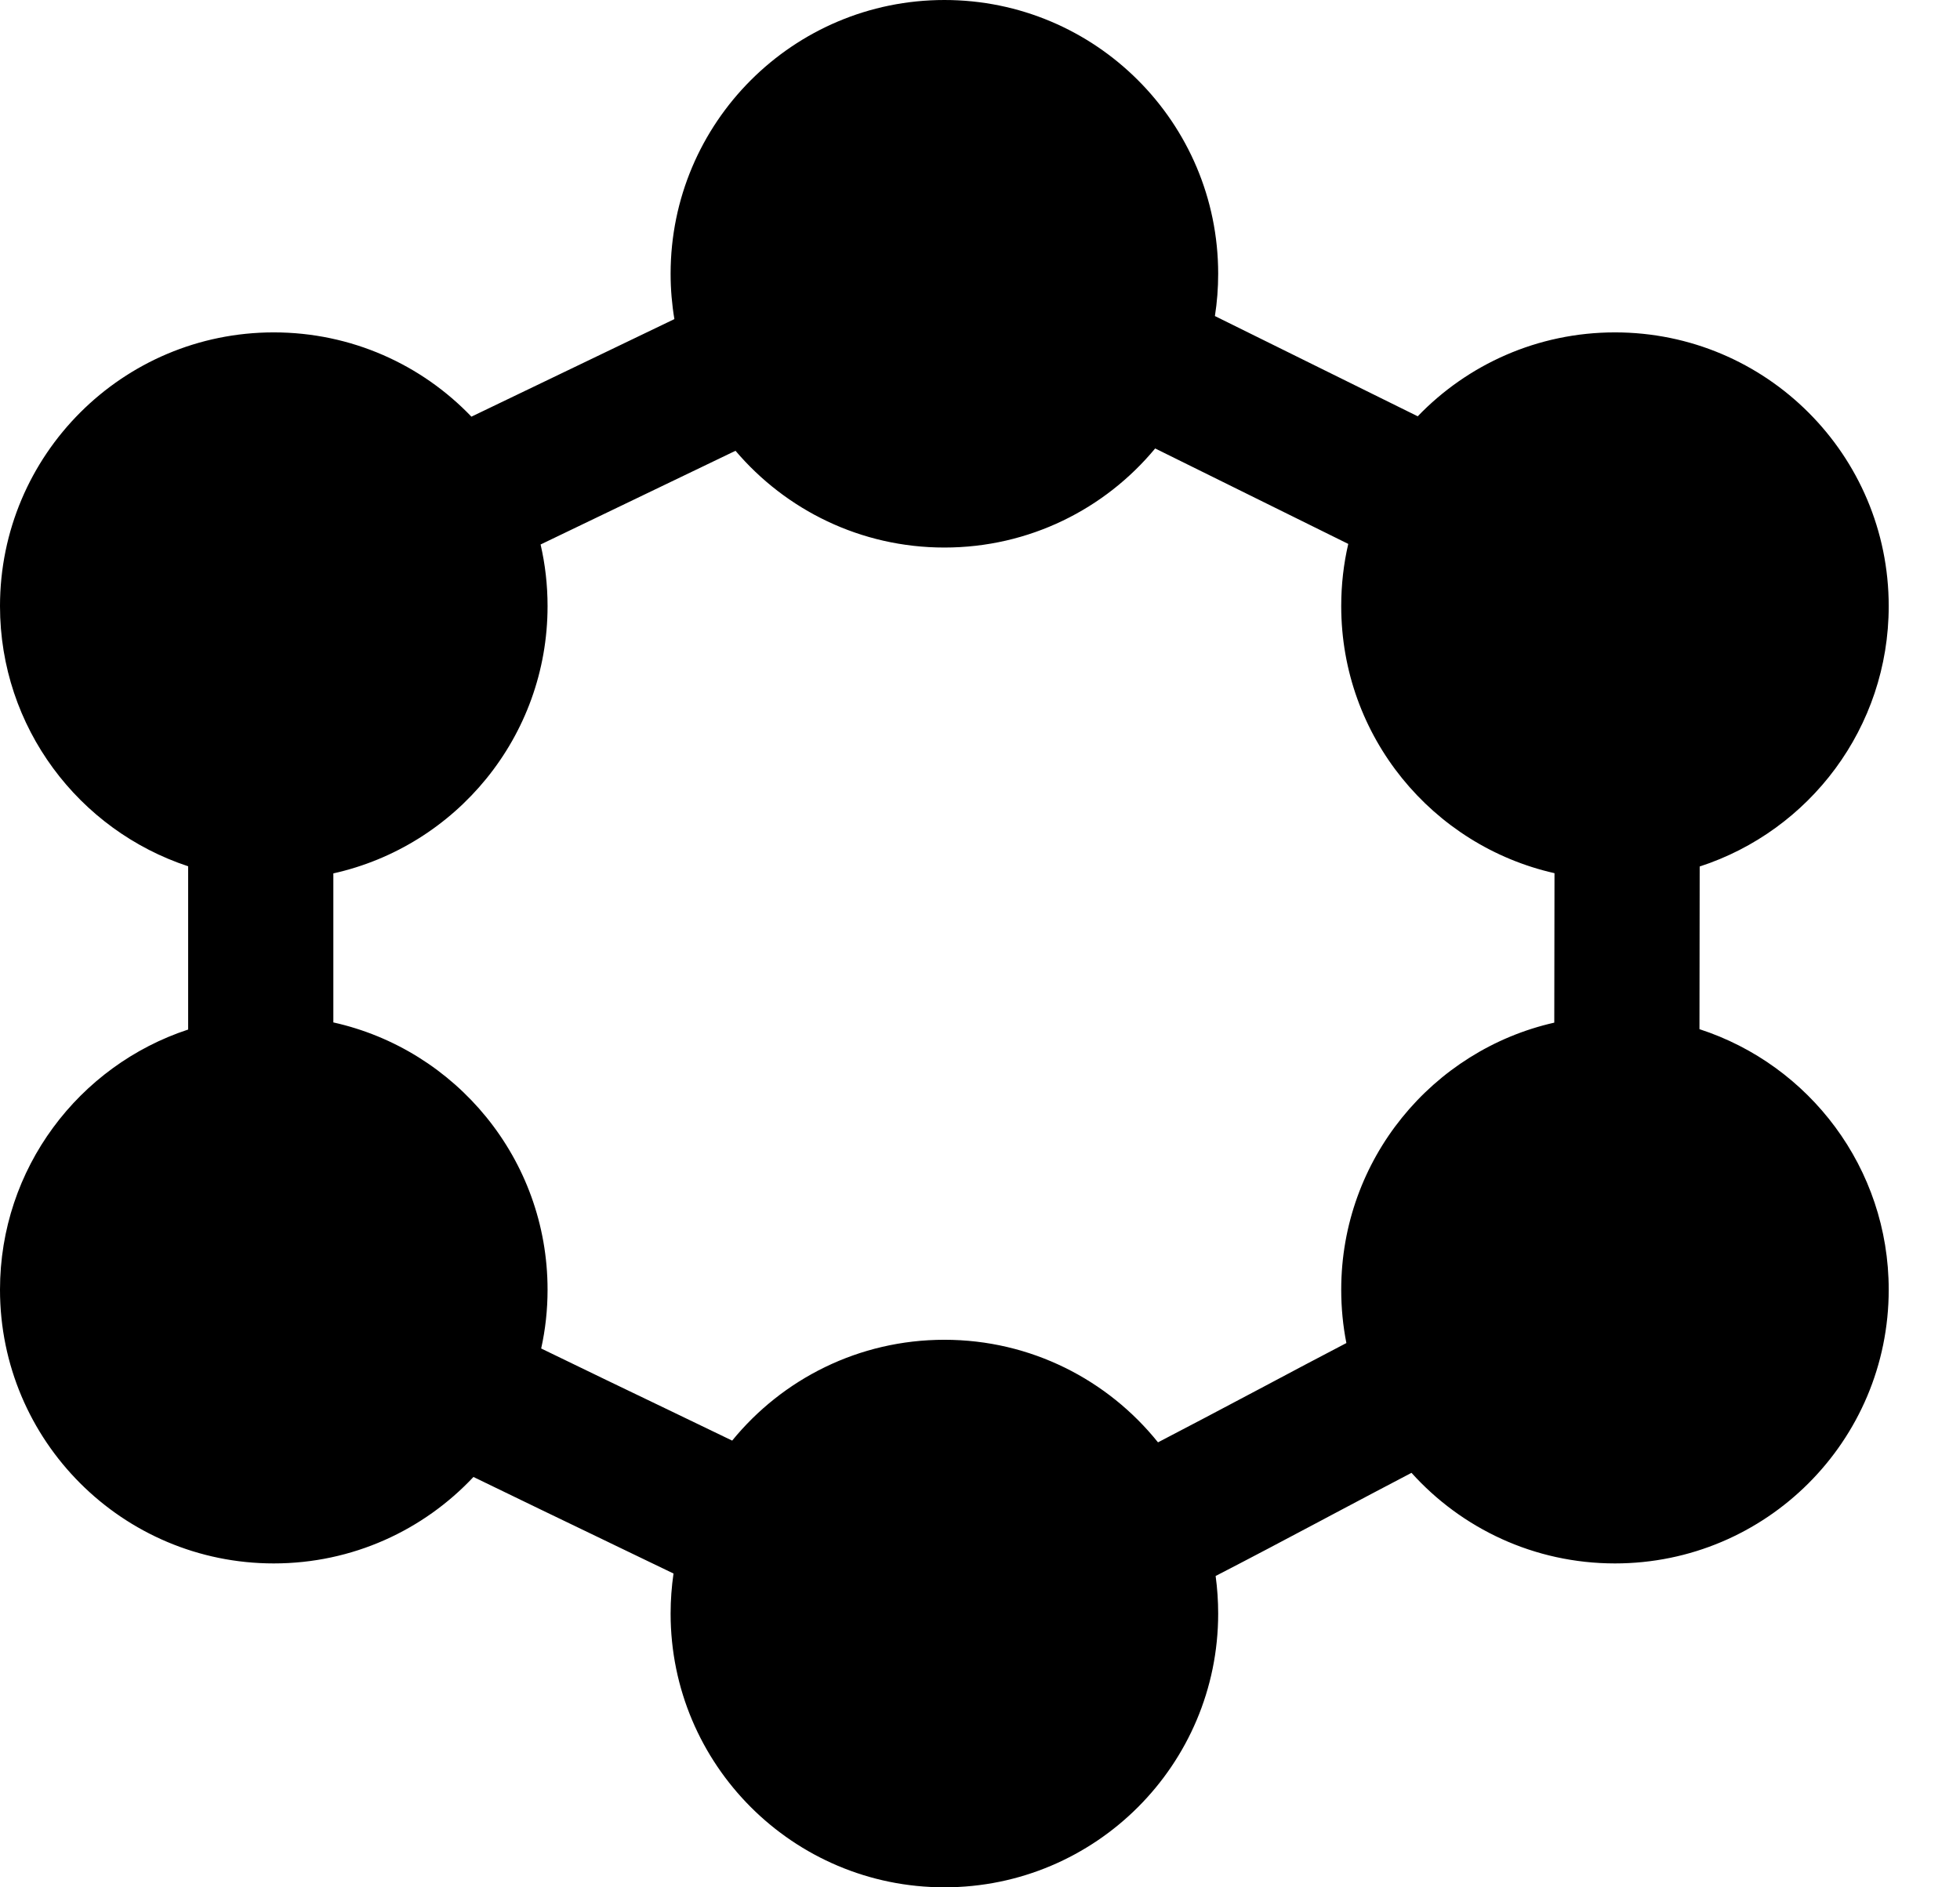 <svg width="27" height="26" viewBox="0 0 27 26" fill="none" xmlns="http://www.w3.org/2000/svg">
<path fill-rule="evenodd" clip-rule="evenodd" d="M13.01 0C10.927 0 9.238 1.689 9.238 3.771C9.238 3.984 9.256 4.193 9.29 4.396L6.494 5.74C5.808 5.024 4.842 4.579 3.771 4.579C1.689 4.579 0 6.267 0 8.35C0 10.021 1.087 11.438 2.592 11.934V14.183C1.087 14.678 0 16.096 0 17.767C0 19.85 1.689 21.538 3.771 21.538C4.856 21.538 5.834 21.08 6.522 20.347C7.134 20.645 7.769 20.95 8.392 21.25L8.392 21.25L8.393 21.251L8.394 21.251L8.396 21.252L8.4 21.254L8.406 21.257C8.701 21.399 8.993 21.539 9.278 21.677C9.252 21.857 9.238 22.041 9.238 22.229C9.238 24.311 10.927 26 13.01 26C15.092 26 16.781 24.311 16.781 22.229C16.781 22.053 16.769 21.88 16.746 21.711C17.223 21.465 17.707 21.209 18.185 20.955L18.339 20.873L18.339 20.873C18.713 20.675 19.082 20.479 19.444 20.29C20.134 21.056 21.134 21.538 22.247 21.538C24.33 21.538 26.018 19.85 26.018 17.767C26.018 16.09 24.924 14.669 23.411 14.178C23.411 13.396 23.412 12.723 23.414 11.937C24.926 11.446 26.018 10.026 26.018 8.35C26.018 6.267 24.33 4.579 22.247 4.579C21.18 4.579 20.216 5.022 19.53 5.735L16.736 4.354C16.766 4.164 16.781 3.97 16.781 3.771C16.781 1.689 15.092 0 13.01 0ZM21.411 14.088C21.412 13.373 21.412 12.745 21.414 12.029C19.732 11.65 18.476 10.147 18.476 8.35C18.476 8.055 18.509 7.768 18.573 7.493L15.913 6.178C15.222 7.012 14.178 7.543 13.01 7.543C11.856 7.543 10.824 7.025 10.132 6.21L7.447 7.501C7.51 7.774 7.543 8.058 7.543 8.35C7.543 10.151 6.28 11.657 4.592 12.032V14.085C6.28 14.46 7.543 15.966 7.543 17.767C7.543 18.045 7.513 18.316 7.455 18.577C8.045 18.864 8.65 19.155 9.248 19.442L9.248 19.442C9.53 19.578 9.81 19.713 10.086 19.846C10.778 18.998 11.83 18.457 13.01 18.457C14.2 18.457 15.261 19.009 15.952 19.87C16.376 19.65 16.81 19.42 17.248 19.188L17.405 19.105C17.786 18.902 18.169 18.699 18.547 18.502C18.5 18.264 18.476 18.018 18.476 17.767C18.476 15.971 19.731 14.468 21.411 14.088Z" fill="black"/>
</svg>
